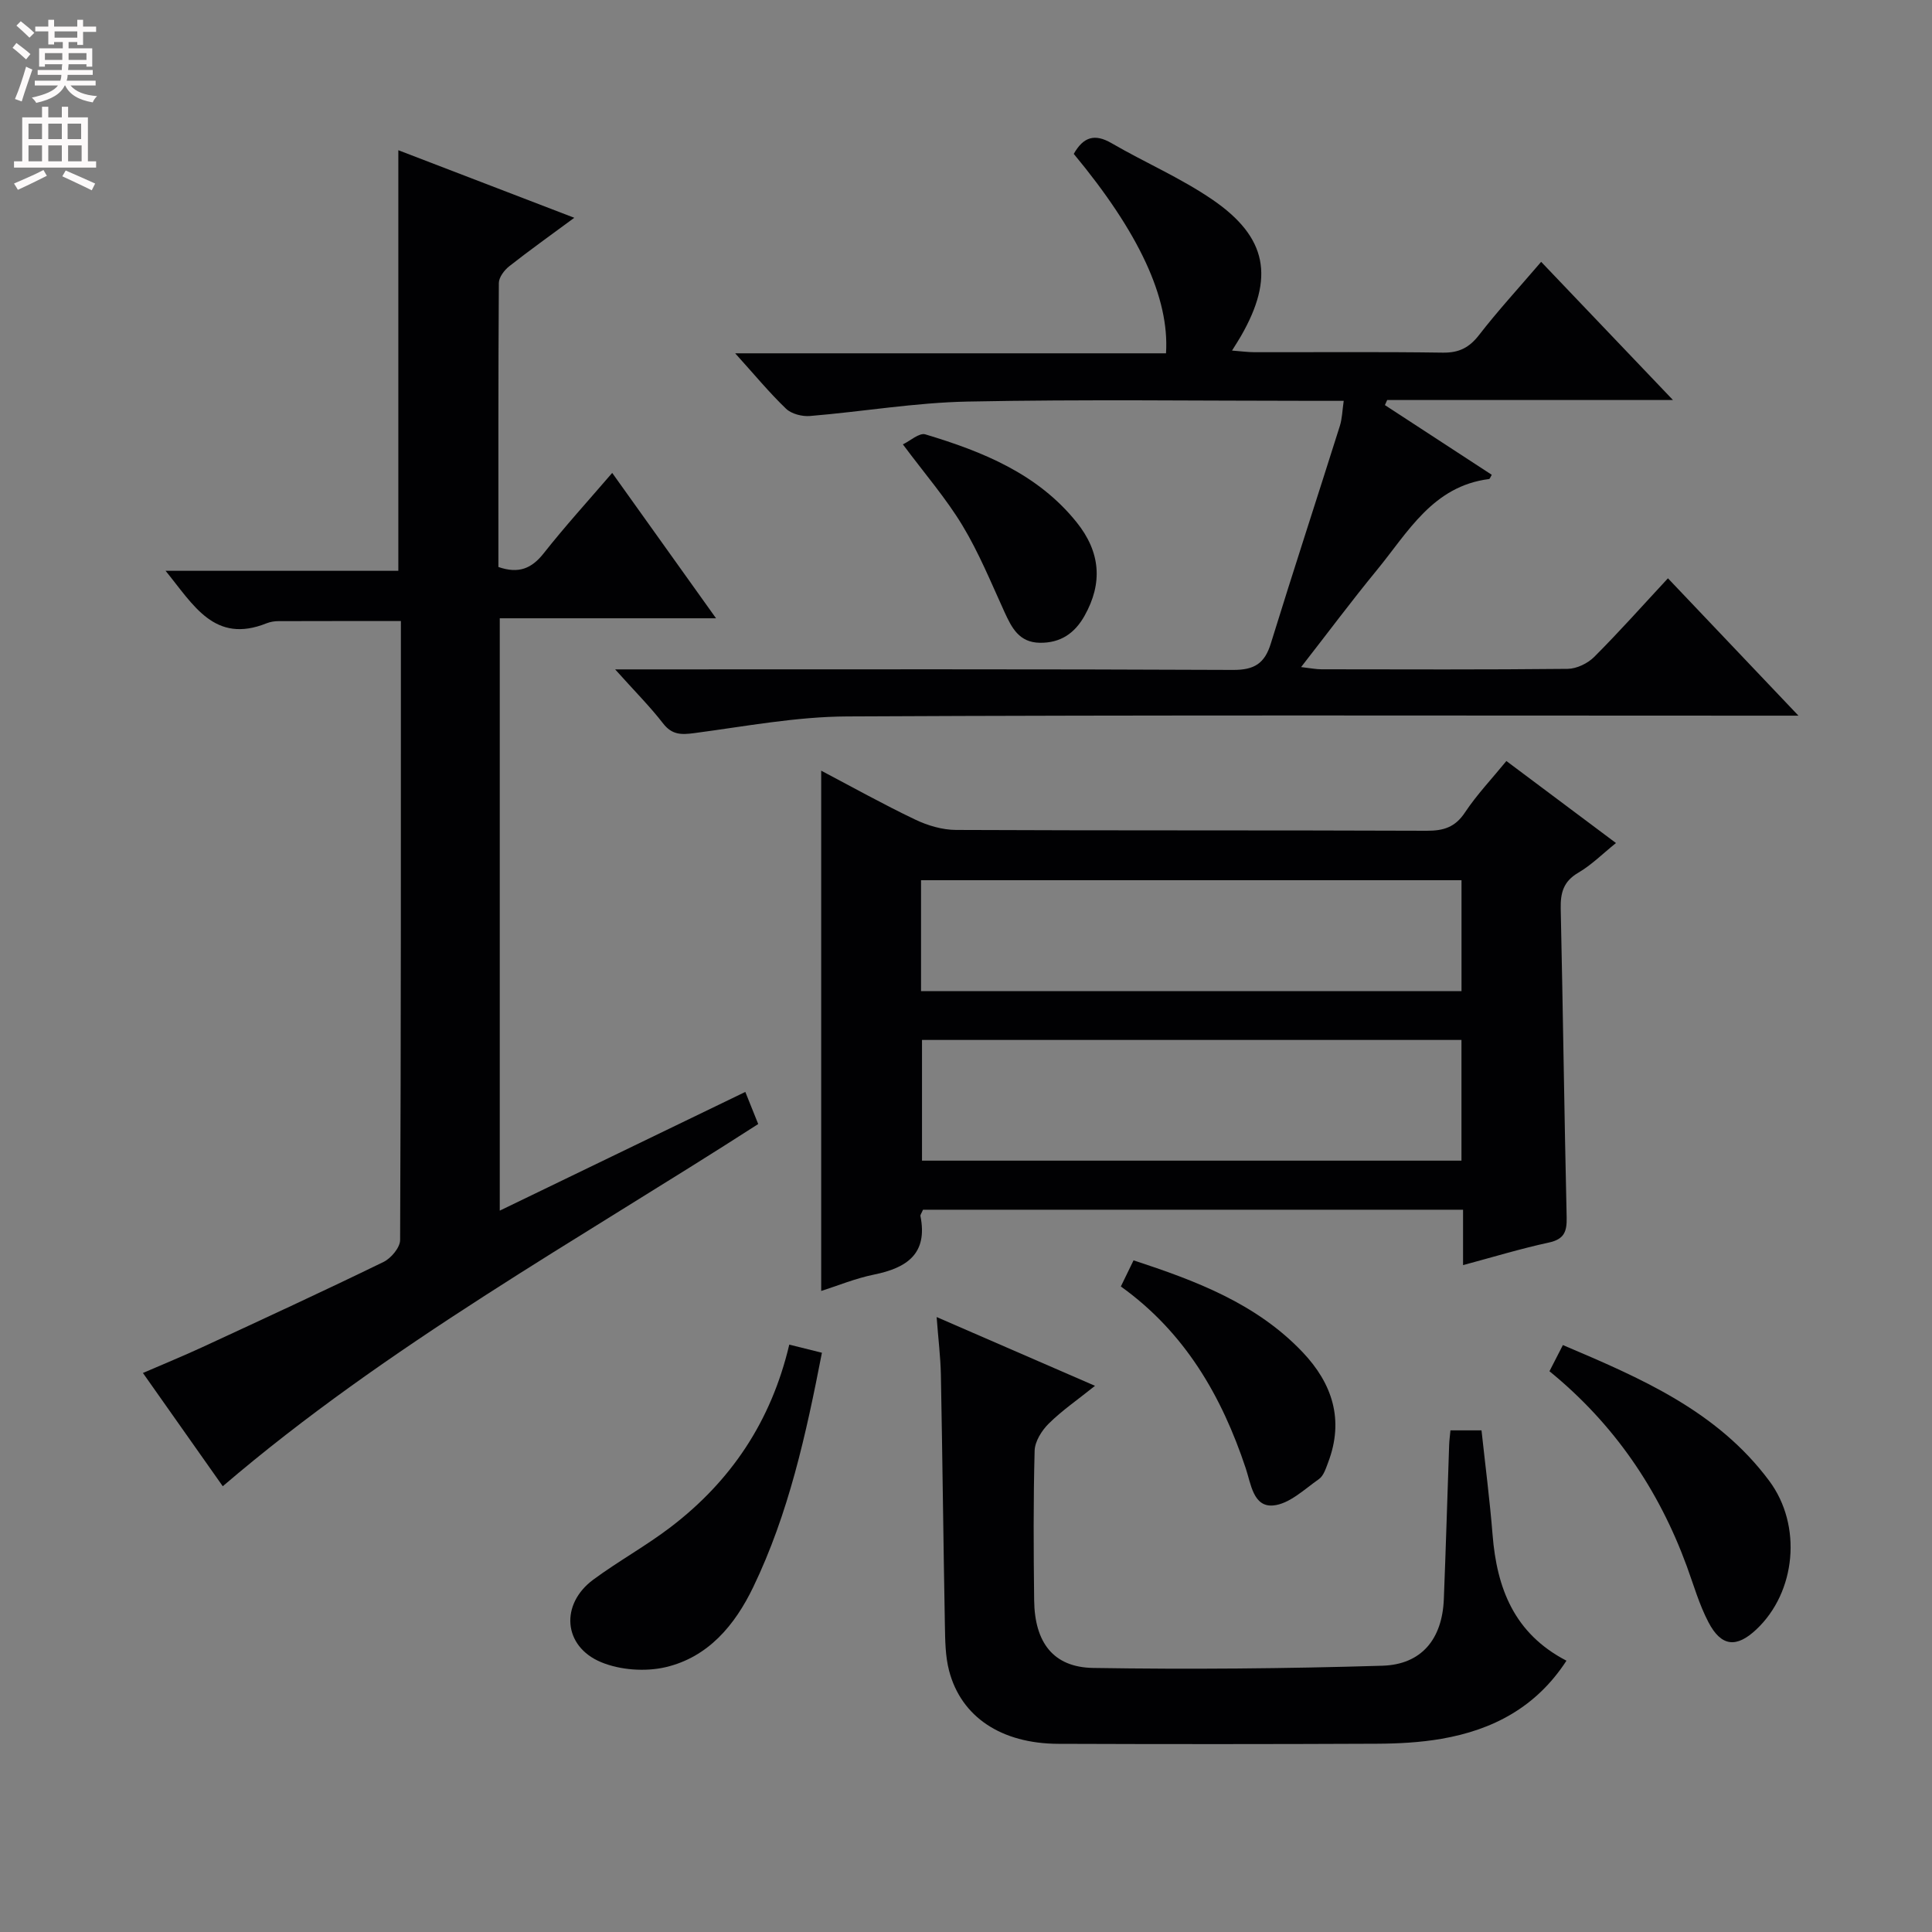 <svg enable-background="new 0 0 400 400" viewBox="0 0 400 400" xmlns="http://www.w3.org/2000/svg"><rect x="0" y="0" width="400" height="400" fill="#808080" stroke="none"/><g fill="#010103"><path d="m46.12 307.71c-5.43-7.71-10.8-15.32-16.53-23.45 4.32-1.87 8.38-3.53 12.36-5.37 12.52-5.8 25.06-11.58 37.46-17.62 1.56-.76 3.42-2.98 3.43-4.53.19-42.64.16-85.29.16-128.16-8.56 0-16.96-.01-25.35.02-.82 0-1.68.14-2.44.44-10.8 4.33-15.13-3.76-20.93-10.86h48.19c0-29.09 0-57.79 0-87.08 11.84 4.55 23.77 9.13 36.43 13.99-4.99 3.69-9.3 6.75-13.46 10.03-1.03.81-2.15 2.29-2.16 3.47-.13 19.63-.09 39.26-.09 58.8 4.21 1.46 6.9.31 9.39-2.85 4.4-5.58 9.2-10.85 14.17-16.63 7.18 10.06 14.08 19.71 21.5 30.1-15.41 0-29.95 0-44.78 0v122.64c17.07-8.25 33.71-16.3 50.84-24.58.97 2.42 1.8 4.48 2.67 6.65-37.58 24.19-76.71 45.76-110.86 74.99z"/><path d="m191.1 250.46c-.3.71-.58 1.05-.53 1.31 1.56 7.84-2.84 10.74-9.62 12.12-3.84.78-7.53 2.31-10.93 3.39 0-35.93 0-71.62 0-107.72 6.33 3.33 12.79 6.94 19.45 10.12 2.59 1.24 5.63 2.14 8.47 2.15 32.49.15 64.97.04 97.46.17 3.47.01 5.87-.72 7.9-3.78 2.45-3.69 5.55-6.95 8.58-10.66 7.53 5.64 14.83 11.1 22.69 16.98-2.76 2.22-5.07 4.55-7.81 6.15-3.07 1.79-3.7 4.16-3.63 7.43.47 21.3.74 42.61 1.23 63.91.07 2.99-.52 4.54-3.7 5.23-5.82 1.26-11.53 3-17.75 4.67 0-3.99 0-7.59 0-11.47-37.48 0-74.58 0-111.81 0zm-.21-35.15v24.99h111.69c0-8.49 0-16.68 0-24.99-37.35 0-74.27 0-111.69 0zm-.2-10.1h111.9c0-7.95 0-15.5 0-22.97-37.48 0-74.55 0-111.9 0z"/><path d="m222.31 31.86c2.01-3.55 4.36-4.23 7.82-2.22 6.9 4.01 14.32 7.2 20.87 11.68 11.43 7.82 12.88 16.17 5.93 28.26-.48.84-1.01 1.64-1.85 3 1.87.14 3.26.34 4.64.34 13 .02 26-.1 38.99.09 3.37.05 5.48-1.03 7.53-3.67 3.86-4.99 8.15-9.65 12.84-15.13 8.97 9.41 17.81 18.67 27.29 28.61-20.36 0-39.76 0-59.17 0-.16.35-.32.7-.47 1.05 7.37 4.81 14.74 9.62 22.12 14.43-.25.41-.38.86-.56.88-11.65 1.47-16.79 11.02-23.23 18.86-5.23 6.37-10.16 12.99-15.68 20.07 1.98.23 3.08.46 4.19.46 17 .02 33.99.09 50.99-.09 1.87-.02 4.15-1.12 5.5-2.47 5.17-5.17 10.03-10.64 15.27-16.28 8.83 9.29 17.45 18.37 27.02 28.44-3.18 0-5.08 0-6.99 0-63.32 0-126.64-.16-189.96.16-10.55.05-21.11 2.06-31.63 3.45-2.72.36-4.64.39-6.5-2.02-2.71-3.5-5.87-6.66-9.91-11.17h6.96c40.32 0 80.65-.08 120.97.11 4.43.02 6.55-1.35 7.82-5.47 4.65-15.05 9.55-30.02 14.29-45.04.48-1.52.51-3.18.8-5.2-2.21 0-4.02 0-5.84 0-23.99 0-48-.33-71.98.15-10.91.21-21.79 2.09-32.7 2.99-1.62.13-3.81-.43-4.94-1.51-3.47-3.33-6.55-7.07-10.53-11.47h89.2c.74-11.49-5.63-25.06-19.1-41.29z"/><path d="m193.92 272.68c11.07 4.81 21.52 9.35 32.79 14.24-3.6 2.89-6.83 5.1-9.57 7.81-1.45 1.43-2.88 3.69-2.93 5.62-.28 10.32-.22 20.65-.1 30.97.1 8.74 3.96 13.88 12.22 14.01 19.95.32 39.93.14 59.88-.46 8.16-.25 12.39-5.57 12.72-13.77.42-10.63.73-21.27 1.1-31.91.03-.96.17-1.91.27-3.05h6.43c.78 7.2 1.71 14.39 2.29 21.6.88 11.04 4.43 20.45 15.3 26.09-6.27 9.65-15.25 14.33-25.87 16.17-4.39.76-8.92 1-13.39 1.02-21.98.1-43.96.1-65.95.02-11.79-.04-20.11-5.56-22.61-15.13-.79-3-.81-6.25-.87-9.39-.32-17.3-.5-34.6-.83-51.9-.08-3.76-.55-7.51-.88-11.94z"/><path d="m163.41 278.39c2.57.64 4.58 1.14 6.76 1.68-3.29 16.96-6.89 33.29-14.22 48.52-3.81 7.91-9.35 14.52-18.14 16.58-4.19.98-9.41.61-13.37-1.04-7.87-3.28-8.48-12-1.61-17.08 5.2-3.84 10.92-6.98 16.05-10.9 12.4-9.48 20.76-21.78 24.53-37.76z"/><path d="m320.8 283.9c.92-1.79 1.73-3.37 2.78-5.42 16.1 6.84 31.96 13.63 42.73 28.13 6.88 9.26 5.52 23.04-2.68 30.75-4.11 3.87-7.26 3.58-9.91-1.49-1.91-3.64-3.06-7.69-4.48-11.58-5.83-15.91-15.05-29.47-28.44-40.39z"/><path d="m232.06 266.35c.88-1.8 1.66-3.42 2.63-5.41 12.95 4.25 25.43 8.94 35 19.01 6.19 6.52 8.62 14.05 5.29 22.82-.47 1.23-.93 2.77-1.9 3.45-3.02 2.12-6.17 5.18-9.48 5.47-4.13.36-4.6-4.46-5.68-7.69-4.98-14.97-12.6-28.14-25.86-37.65z"/><path d="m186.93 92c1.49-.7 3.39-2.45 4.65-2.07 11.84 3.56 23.22 8.13 31.3 18.17 5.01 6.22 5.45 12.66 1.66 19.4-2.04 3.63-4.98 5.64-9.26 5.58-4.29-.07-5.81-3.09-7.32-6.39-2.75-6.02-5.27-12.21-8.67-17.85-3.39-5.63-7.76-10.67-12.36-16.84z"/></g><path d="m2.6 9.9.8-1c.9.7 1.9 1.4 2.9 2.3l-.9 1.1c-1.1-1-2-1.8-2.8-2.4zm.5 10.6c.9-2.1 1.6-4.3 2.3-6.7.4.2.8.4 1.3.6-.7 2.1-1.5 4.3-2.2 6.6zm.3-15.2.9-.9c1 .8 2 1.6 2.8 2.4l-1 1c-.9-.9-1.8-1.7-2.7-2.5zm12.6-1.2h1.2v1.4h2.7v1.1h-2.7v2.7h-1.2v-.6h-1.8v1.3h4.9v3.8h-1.2v-.5h-3.7c0 .4-.1.9-.1 1.2h5.1v1h-5.2c0 .5-.1.9-.2 1.2h6v1h-5.2c1.1 1.3 2.9 2 5.5 2.2-.4.4-.7.8-.9 1.3-2.9-.5-4.8-1.6-5.7-3.5h-.1c-.8 1.7-2.7 2.9-5.9 3.6-.2-.4-.6-.8-.9-1.1 2.8-.6 4.6-1.4 5.4-2.5h-4.8v-1h5.3c.1-.3.2-.7.2-1.2h-4.9v-1h5c0-.4 0-.8.1-1.2h-3.6v.5h-1.2v-3.8h4.9v-1.3h-1.8v.5h-1.2v-2.7h-2.7v-1h2.7v-1.4h1.2v1.4h4.8zm-6.7 8.3h3.6c0-.4 0-.9 0-1.4h-3.6zm1.9-4.6h4.8v-1.3h-4.7v1.3zm6.7 3.2h-3.7v1.4h3.7z" fill="#fcfafa"/><path d="m8.7 22.1h1.3v2.2h2.8v-2.2h1.3v2.2h4.1v9.1h1.7v1.3h-17v-1.3h1.7v-9.1h4.1zm.3 13.1.7 1.2c-1.8.9-3.8 1.9-6 2.9-.2-.4-.5-.8-.8-1.3 2.3-1 4.4-1.9 6.1-2.8zm-3.1-6.4h2.8v-3.2h-2.8zm0 4.6h2.8v-3.3h-2.8zm4.1-4.6h2.8v-3.2h-2.8zm0 4.6h2.8v-3.3h-2.8zm3.6 1.9c2.1.9 4.1 1.8 6.1 2.7l-.7 1.4c-2.2-1.1-4.2-2-6.1-2.9zm3.2-9.7h-2.8v3.2h2.8zm-2.7 7.8h2.8v-3.3h-2.8z" fill="#fcfafa"/></svg>